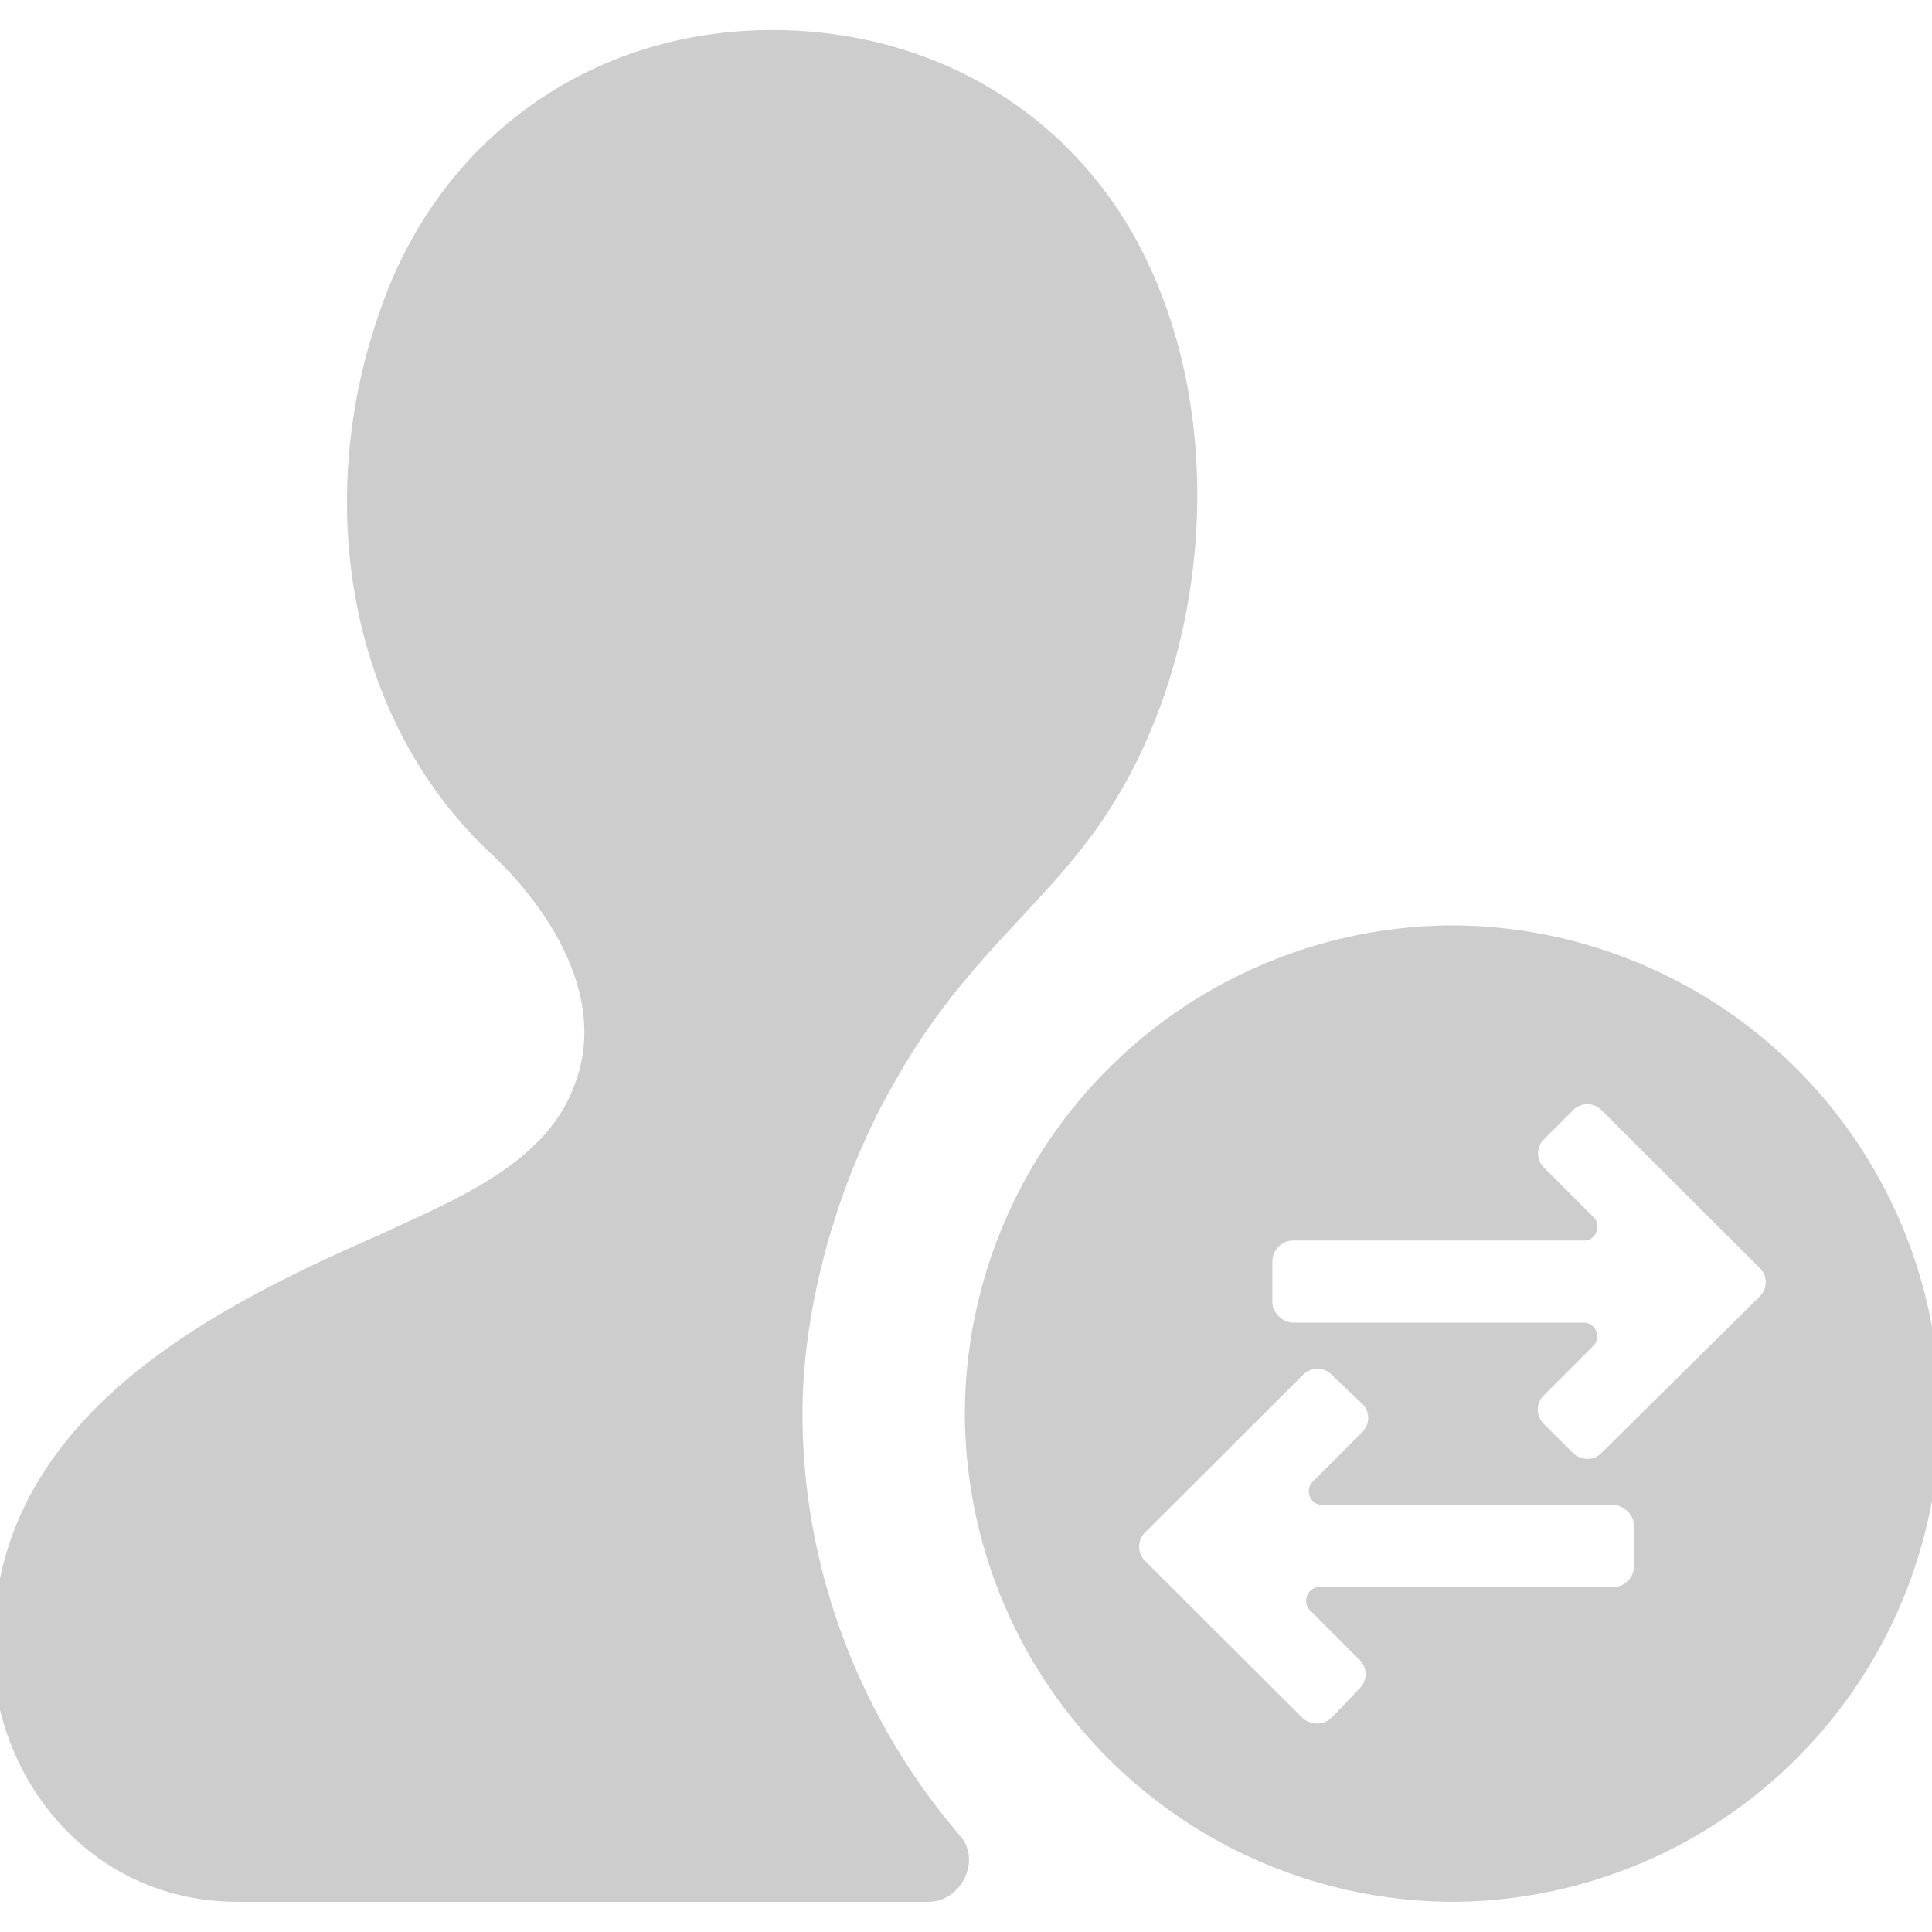 <svg t="1637647457456" class="icon" viewBox="0 0 1024 1024" version="1.1" xmlns="http://www.w3.org/2000/svg" p-id="1726" width="200" height="200"><path d="M425.326 749.297c0 81.948 30.165 161.684 83.959 224.226 10.759 12.971 0 34.489-17.295 34.489h-366.001c-88.283 0-144.289-84.06-126.994-166.008 17.093-99.243 118.347-150.925 202.407-187.626 36.6-17.295 88.182-36.701 103.265-79.837 17.295-45.247-12.87-92.707-45.247-122.872-77.423-73.401-92.506-189.838-58.017-286.868 30.165-88.484 107.588-146.602 202.306-148.814 94.818-2.112 176.565 49.672 211.054 138.055 34.489 86.272 23.629 200.597-30.165 280.333-32.276 47.459-73.2 73.401-109.8 138.055-30.165 51.783-49.47 118.649-49.47 176.867z m344.483-258.815a259.418 259.418 0 0 1 258.413 258.815 259.418 259.418 0 0 1-258.413 258.715 259.418 259.418 0 0 1-258.413-258.715 259.418 259.418 0 0 1 258.413-258.815z m63.849 279.528a10.558 10.558 0 0 0 15.284 0l83.657-82.752a10.558 10.558 0 0 0 0-15.284l-83.657-83.456a10.558 10.558 0 0 0-15.284 0l-15.183 15.183a10.558 10.558 0 0 0 0 15.284l26.143 26.143c4.324 4.324 1.408 12.368-5.027 12.368H685.247a11.161 11.161 0 0 0-10.859 10.859v21.819c0 5.832 5.731 10.859 10.859 10.859h154.143c6.536 0 9.452 8.044 5.027 12.368l-26.143 26.143a10.558 10.558 0 0 0 0 15.183l15.284 15.284zM706.061 910.177l14.479-15.183a10.558 10.558 0 0 0 0-15.284l-26.143-26.143c-4.424-4.324-1.508-12.368 5.027-12.368h155.651c5.832 0 10.96-5.027 10.96-10.859v-21.819c0-5.832-5.832-10.859-10.96-10.859H700.832c-6.536 0-9.452-8.044-5.027-12.368l26.143-26.143a10.558 10.558 0 0 0 0-15.183l-16.088-15.284a10.558 10.558 0 0 0-15.183 0l-83.657 83.456a10.558 10.558 0 0 0 0 15.284l83.657 83.456c4.324 3.62 11.563 3.62 15.183-0.704z" fill="#cdcdcd" p-id="1727"></path></svg>